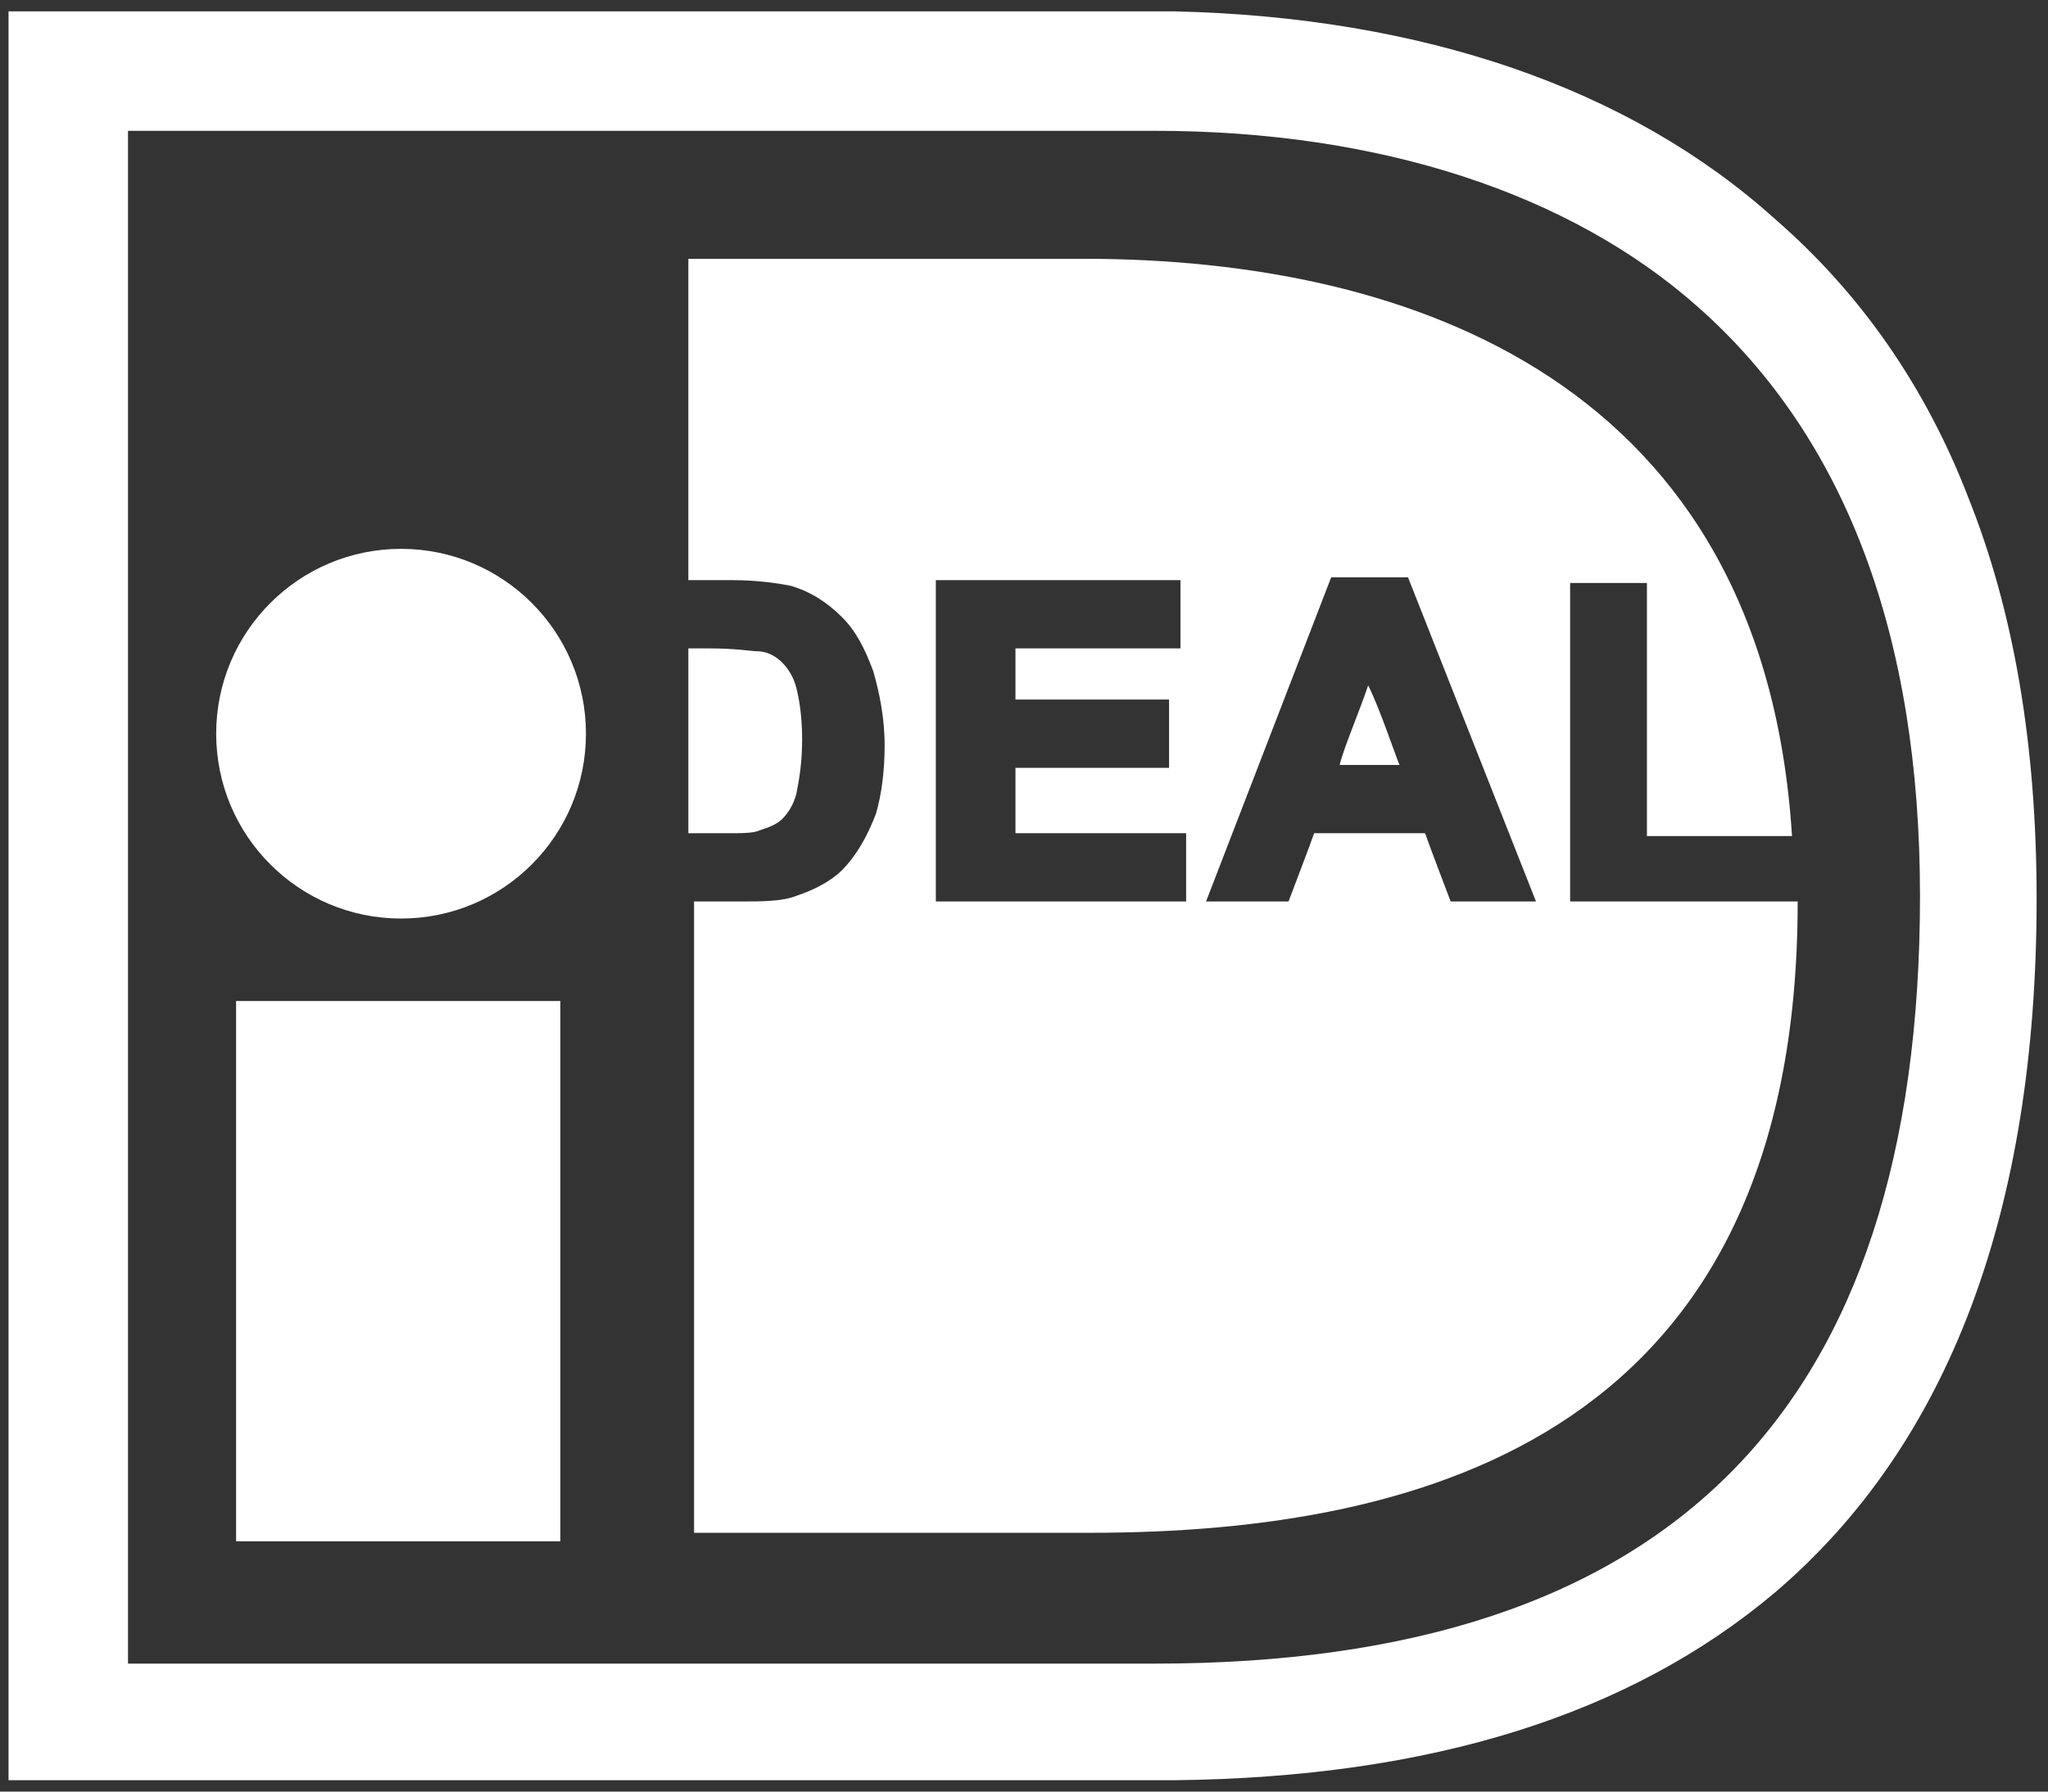 <?xml version="1.0" encoding="utf-8"?>
<!-- Generator: Adobe Illustrator 21.1.0, SVG Export Plug-In . SVG Version: 6.00 Build 0)  -->
<svg version="1.1" id="Layer_1" xmlns="http://www.w3.org/2000/svg" xmlns:xlink="http://www.w3.org/1999/xlink" x="0px" y="0px"
	 viewBox="0 0 72 63" style="enable-background:new 0 0 72 63;" xml:space="preserve">
<rect x="0" y="0" width="72" height="63" fill="#333333" stroke="none"/>
<style type="text/css">
	.st0{fill:#FFFFFF;}
	.st1{fill:none;}
</style>
<g>
	<rect x="8.3" y="35.2" class="st0" width="11.4" height="19"/>
	<circle class="st0" cx="14.1" cy="25.8" r="6.5"/>
	<path class="st0" d="M69.2,17.5c-1.5-3.9-3.8-7.2-6.8-9.8C57.3,3.1,50,0.6,41.3,0.4v0h-41v62.2h41v0c9-0.1,16-2.3,21.1-6.6
		c6.1-5.2,9.2-13.4,9.2-24.4C71.6,26.2,70.8,21.5,69.2,17.5z M40.6,58.5c-1.4,0-32.5,0-36.1,0c0-3.7,0-50.2,0-53.9
		c3.6,0,34.7,0,36.1,0c7.9,0,14.6,2.2,19.1,6.2c5.2,4.6,7.8,11.6,7.8,20.7C67.5,49.6,58.7,58.5,40.6,58.5z"/>
	<circle class="st1" cx="14.1" cy="25.8" r="6.5"/>
	<rect x="8.3" y="35.2" class="st1" width="11.4" height="19"/>
	<path class="st1" d="M59.7,10.8c-4.6-4.1-11.2-6.2-19.1-6.2c-1.4,0-32.5,0-36.1,0c0,3.7,0,50.2,0,53.9c3.6,0,34.7,0,36.1,0
		c18.1,0,27-8.8,27-27C67.5,22.3,64.9,15.4,59.7,10.8z M19.7,54.4H8.3v-19h11.4V54.4z M14.1,32.4c-3.6,0-6.5-2.9-6.5-6.5
		c0-3.6,2.9-6.5,6.5-6.5c3.6,0,6.5,2.9,6.5,6.5C20.6,29.5,17.7,32.4,14.1,32.4z M63.8,32.2c-0.1,18.6-12.9,22.2-24.9,22.2h0.6h-0.6
		H24.9V32.2h-2.8V20.8h2.8V9.6h13.9h0.6h-0.6c11.6,0,23.8,4.4,24.9,20.2c0.2,0,0.3,0,0.3,0v2.4H63.8z"/>
	<g>
		<path class="st0" d="M55.1,20.5h2.8c0,0,0,8.3,0,8.9c0.4,0,4.1,0,5.1,0C62,13.5,49.7,9.1,38.1,9.1H24.2v11.3h1.5
			c0.9,0,1.6,0.1,2.1,0.2c0.7,0.2,1.3,0.6,1.8,1.1c0.5,0.5,0.8,1.1,1.1,1.9c0.2,0.7,0.4,1.6,0.4,2.6c0,0.9-0.1,1.7-0.3,2.4
			c-0.3,0.8-0.7,1.5-1.2,2c-0.4,0.4-1,0.7-1.6,0.9c-0.5,0.2-1.2,0.2-2,0.2h-1.6v22.2h13.9c12,0,24.9-3.6,24.9-22.2h-8V20.5z
			 M41.7,31.7h-8.8V20.4h8.6v2.4c0,0-5.3,0-5.8,0c0,0.4,0,1.4,0,1.8c0.5,0,5.4,0,5.4,0V27c0,0-4.9,0-5.4,0c0,0.4,0,1.9,0,2.3
			c0.5,0,6,0,6,0V31.7z M51,31.7c0,0-0.8-2.1-0.9-2.4c-0.3,0-3.5,0-3.9,0c-0.1,0.3-0.9,2.4-0.9,2.4h-2.9l4.4-11.4h2.7L54,31.7H51z"
			/>
		<path class="st0" d="M24.2,29.3C24.2,29.3,24.2,29.3,24.2,29.3l0-6.5c0,0,0,0,0,0C24.2,23.3,24.2,28.8,24.2,29.3z"/>
		<path class="st0" d="M49.2,26.9c-0.2-0.5-0.7-2-1.1-2.8c-0.3,0.9-0.9,2.3-1,2.8C47.6,26.9,48.7,26.9,49.2,26.9z"/>
		<path class="st0" d="M25.5,29.3c0.6,0,1,0,1.2-0.1c0.3-0.1,0.6-0.2,0.8-0.4c0.2-0.2,0.4-0.5,0.5-0.9c0.1-0.5,0.2-1.1,0.2-1.9
			c0-0.8-0.1-1.4-0.2-1.8c-0.1-0.4-0.3-0.7-0.5-0.9c-0.2-0.2-0.5-0.4-0.9-0.4c-0.2,0-0.7-0.1-1.7-0.1c0,0-0.4,0-0.7,0v6.5
			C24.6,29.3,25.5,29.3,25.5,29.3z"/>
	</g>
</g>
</svg>
